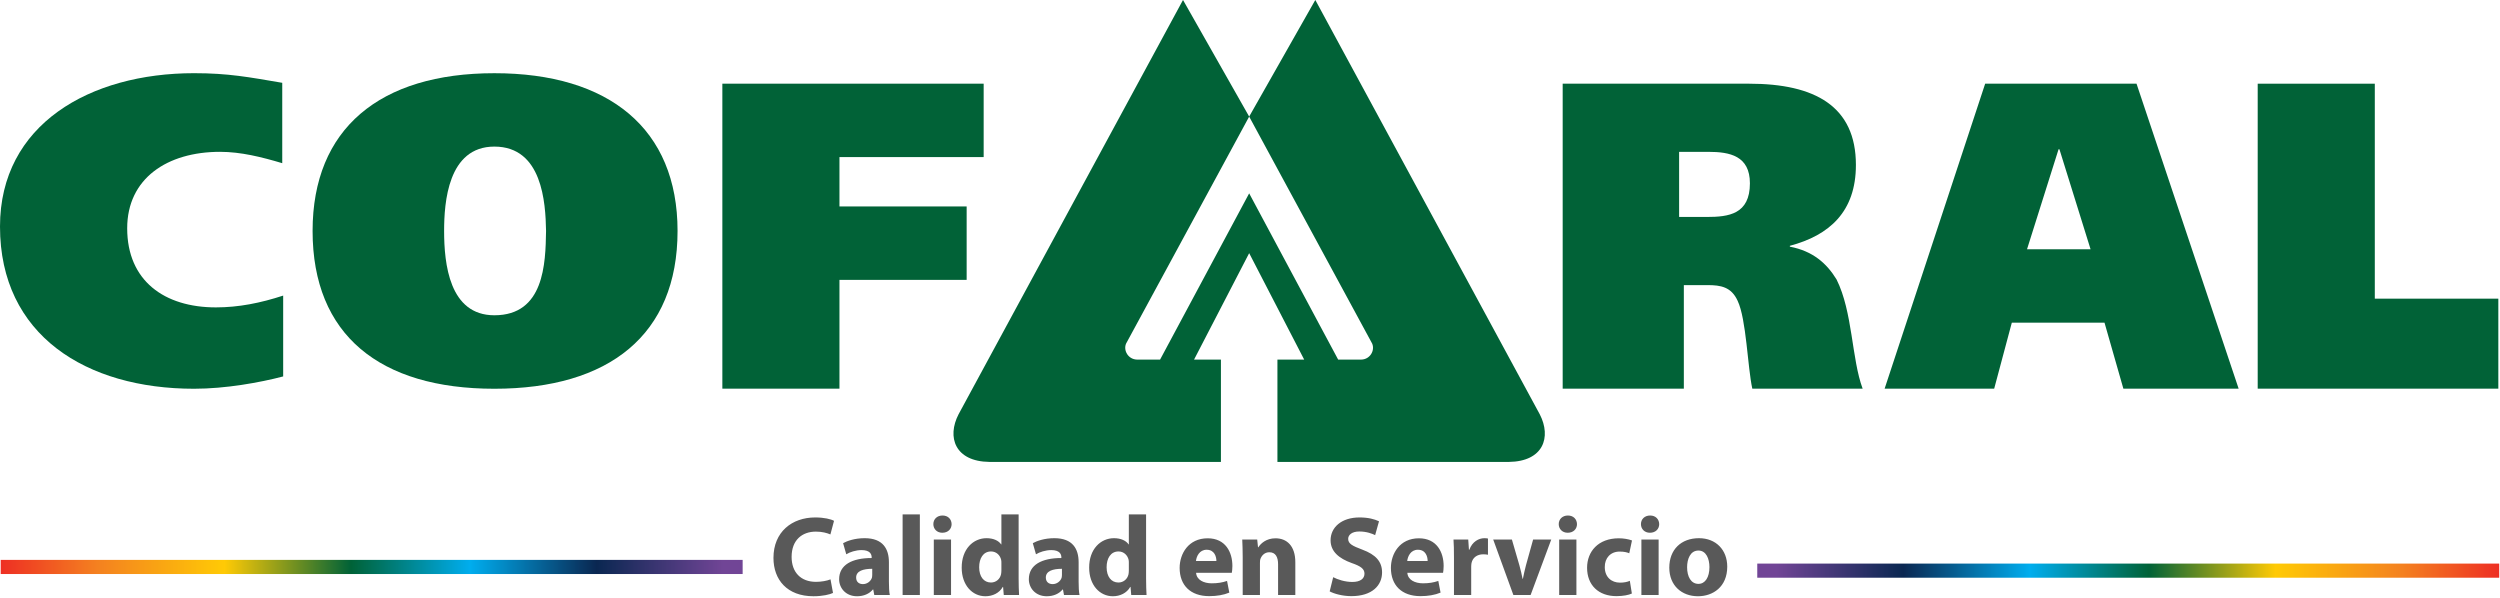 <?xml version="1.0" encoding="UTF-8"?>
<svg width="138px" height="33px" viewBox="0 0 138 33" version="1.1" xmlns="http://www.w3.org/2000/svg" xmlns:xlink="http://www.w3.org/1999/xlink">
    <title>logo-cofaral-header</title>
    <defs>
        <linearGradient x1="-2.78%" y1="45.282%" x2="97.22%" y2="45.282%" id="linearGradient-1">
            <stop stop-color="#EC1C24" offset="0%"></stop>
            <stop stop-color="#F48120" offset="16%"></stop>
            <stop stop-color="#FFCA05" offset="33%"></stop>
            <stop stop-color="#006237" offset="50%"></stop>
            <stop stop-color="#00ADEE" offset="66%"></stop>
            <stop stop-color="#0A2751" offset="83%"></stop>
            <stop stop-color="#714596" offset="100%"></stop>
        </linearGradient>
    </defs>
    <g id="Page-1" stroke="none" stroke-width="1" fill="none" fill-rule="evenodd">
        <g id="logo-cofaral-header">
            <polygon id="Clip-898" fill="url(#linearGradient-1)" fill-rule="nonzero" points="0.039 30.906 40.994 30.906 40.994 31.686 0.039 31.686"></polygon>
            <path d="M45.844,31.98 C45.65,32.062 45.337,32.118 45.043,32.118 C44.198,32.118 43.697,31.585 43.697,30.741 C43.697,29.802 44.285,29.345 45.036,29.345 C45.381,29.345 45.65,29.42 45.838,29.501 L46.038,28.75 C45.869,28.656 45.493,28.563 44.999,28.563 C43.722,28.563 42.695,29.357 42.695,30.797 C42.695,31.999 43.447,32.913 44.905,32.913 C45.412,32.913 45.813,32.813 45.982,32.731 L45.844,31.98 Z M49.068,31.035 C49.068,30.309 48.748,29.708 47.728,29.708 C47.171,29.708 46.752,29.864 46.539,29.983 L46.714,30.597 C46.914,30.471 47.246,30.365 47.559,30.365 C48.029,30.365 48.116,30.597 48.116,30.766 L48.116,30.803 C47.033,30.803 46.32,31.179 46.32,31.974 C46.32,32.462 46.689,32.913 47.309,32.913 C47.672,32.913 47.985,32.781 48.185,32.537 L48.203,32.537 L48.26,32.844 L49.118,32.844 C49.08,32.675 49.068,32.393 49.068,32.105 L49.068,31.035 Z M48.147,31.73 C48.147,31.786 48.141,31.842 48.129,31.893 C48.066,32.086 47.865,32.243 47.634,32.243 C47.421,32.243 47.259,32.124 47.259,31.88 C47.259,31.517 47.647,31.398 48.147,31.398 L48.147,31.73 Z M49.824,32.844 L50.776,32.844 L50.776,28.393 L49.824,28.393 L49.824,32.844 Z M51.546,32.844 L52.498,32.844 L52.498,29.783 L51.546,29.783 L51.546,32.844 Z M52.028,28.456 C51.721,28.456 51.521,28.663 51.521,28.932 C51.521,29.195 51.715,29.408 52.015,29.408 C52.335,29.408 52.529,29.195 52.529,28.932 C52.523,28.663 52.335,28.456 52.028,28.456 L52.028,28.456 Z M55.277,28.393 L55.277,30.052 L55.264,30.052 C55.127,29.846 54.839,29.708 54.457,29.708 C53.724,29.708 53.08,30.309 53.086,31.341 C53.086,32.293 53.668,32.913 54.394,32.913 C54.789,32.913 55.164,32.738 55.352,32.4 L55.371,32.4 L55.408,32.844 L56.253,32.844 C56.24,32.637 56.228,32.274 56.228,31.93 L56.228,28.393 L55.277,28.393 Z M55.277,31.48 C55.277,31.554 55.271,31.629 55.258,31.698 C55.202,31.967 54.976,32.155 54.701,32.155 C54.306,32.155 54.05,31.83 54.05,31.311 C54.05,30.828 54.269,30.44 54.707,30.44 C55.001,30.44 55.208,30.653 55.264,30.904 C55.277,30.96 55.277,31.029 55.277,31.079 L55.277,31.48 Z M59.54,31.035 C59.54,30.309 59.22,29.708 58.2,29.708 C57.643,29.708 57.224,29.864 57.011,29.983 L57.186,30.597 C57.386,30.471 57.719,30.365 58.031,30.365 C58.5,30.365 58.588,30.597 58.588,30.766 L58.588,30.803 C57.505,30.803 56.792,31.179 56.792,31.974 C56.792,32.462 57.161,32.913 57.781,32.913 C58.144,32.913 58.457,32.781 58.657,32.537 L58.676,32.537 L58.732,32.844 L59.59,32.844 C59.552,32.675 59.54,32.393 59.54,32.105 L59.54,31.035 Z M58.619,31.73 C58.619,31.786 58.613,31.842 58.601,31.893 C58.538,32.086 58.338,32.243 58.106,32.243 C57.893,32.243 57.73,32.124 57.73,31.88 C57.73,31.517 58.118,31.398 58.619,31.398 L58.619,31.73 Z M62.312,28.393 L62.312,30.052 L62.3,30.052 C62.162,29.846 61.874,29.708 61.492,29.708 C60.76,29.708 60.115,30.309 60.122,31.341 C60.122,32.293 60.704,32.913 61.43,32.913 C61.824,32.913 62.199,32.738 62.387,32.4 L62.406,32.4 L62.444,32.844 L63.289,32.844 C63.276,32.637 63.264,32.274 63.264,31.93 L63.264,28.393 L62.312,28.393 Z M62.312,31.48 C62.312,31.554 62.306,31.629 62.294,31.698 C62.237,31.967 62.012,32.155 61.737,32.155 C61.342,32.155 61.085,31.83 61.085,31.311 C61.085,30.828 61.304,30.44 61.743,30.44 C62.037,30.44 62.243,30.653 62.3,30.904 C62.312,30.96 62.312,31.029 62.312,31.079 L62.312,31.48 Z M67.996,31.617 C68.009,31.548 68.028,31.404 68.028,31.242 C68.028,30.484 67.652,29.714 66.663,29.714 C65.599,29.714 65.116,30.572 65.116,31.348 C65.116,32.305 65.711,32.907 66.75,32.907 C67.163,32.907 67.545,32.844 67.858,32.712 L67.733,32.067 C67.477,32.155 67.214,32.199 66.888,32.199 C66.444,32.199 66.05,32.011 66.024,31.617 L67.996,31.617 Z M66.018,30.966 C66.043,30.716 66.206,30.346 66.606,30.346 C67.044,30.346 67.145,30.734 67.145,30.966 L66.018,30.966 Z M68.597,32.844 L69.549,32.844 L69.549,31.079 C69.549,30.991 69.554,30.904 69.58,30.841 C69.648,30.666 69.805,30.484 70.068,30.484 C70.413,30.484 70.55,30.753 70.55,31.147 L70.55,32.844 L71.502,32.844 L71.502,31.035 C71.502,30.133 71.032,29.714 70.406,29.714 C69.892,29.714 69.586,30.008 69.461,30.209 L69.442,30.209 L69.398,29.783 L68.572,29.783 C68.584,30.059 68.597,30.378 68.597,30.76 L68.597,32.844 Z M73.398,32.644 C73.636,32.775 74.111,32.907 74.594,32.907 C75.752,32.907 76.29,32.305 76.29,31.598 C76.29,31.003 75.945,30.616 75.201,30.34 C74.65,30.133 74.419,30.015 74.419,29.745 C74.419,29.533 74.619,29.338 75.032,29.338 C75.438,29.338 75.745,29.458 75.908,29.539 L76.121,28.775 C75.87,28.656 75.526,28.563 75.044,28.563 C74.055,28.563 73.448,29.107 73.448,29.827 C73.448,30.44 73.911,30.828 74.612,31.079 C75.12,31.254 75.319,31.404 75.319,31.667 C75.319,31.942 75.088,32.124 74.65,32.124 C74.243,32.124 73.843,31.993 73.592,31.861 L73.398,32.644 Z M79.657,31.617 C79.67,31.548 79.689,31.404 79.689,31.242 C79.689,30.484 79.313,29.714 78.324,29.714 C77.261,29.714 76.778,30.572 76.778,31.348 C76.778,32.305 77.373,32.907 78.412,32.907 C78.825,32.907 79.207,32.844 79.519,32.712 L79.394,32.067 C79.138,32.155 78.875,32.199 78.55,32.199 C78.105,32.199 77.711,32.011 77.685,31.617 L79.657,31.617 Z M77.679,30.966 C77.705,30.716 77.867,30.346 78.267,30.346 C78.706,30.346 78.806,30.734 78.806,30.966 L77.679,30.966 Z M80.259,32.844 L81.21,32.844 L81.21,31.292 C81.21,31.216 81.217,31.142 81.228,31.079 C81.291,30.785 81.529,30.597 81.88,30.597 C81.986,30.597 82.061,30.609 82.136,30.622 L82.136,29.727 C82.067,29.714 82.024,29.708 81.936,29.708 C81.636,29.708 81.266,29.896 81.109,30.346 L81.085,30.346 L81.047,29.783 L80.233,29.783 C80.252,30.046 80.259,30.34 80.259,30.791 L80.259,32.844 Z M82.425,29.783 L83.538,32.844 L84.49,32.844 L85.629,29.783 L84.628,29.783 L84.233,31.204 C84.164,31.466 84.114,31.698 84.064,31.949 L84.046,31.949 C83.995,31.705 83.945,31.466 83.87,31.204 L83.457,29.783 L82.425,29.783 Z M86.067,32.844 L87.018,32.844 L87.018,29.783 L86.067,29.783 L86.067,32.844 Z M86.549,28.456 C86.242,28.456 86.042,28.663 86.042,28.932 C86.042,29.195 86.236,29.408 86.537,29.408 C86.855,29.408 87.05,29.195 87.05,28.932 C87.044,28.663 86.855,28.456 86.549,28.456 L86.549,28.456 Z M89.967,32.062 C89.823,32.124 89.647,32.162 89.422,32.162 C88.959,32.162 88.584,31.861 88.584,31.304 C88.577,30.803 88.903,30.447 89.403,30.447 C89.654,30.447 89.823,30.49 89.935,30.541 L90.086,29.833 C89.886,29.758 89.61,29.714 89.359,29.714 C88.219,29.714 87.607,30.447 87.607,31.341 C87.607,32.299 88.239,32.907 89.228,32.907 C89.592,32.907 89.911,32.844 90.079,32.762 L89.967,32.062 Z M90.605,32.844 L91.556,32.844 L91.556,29.783 L90.605,29.783 L90.605,32.844 Z M91.088,28.456 C90.78,28.456 90.58,28.663 90.58,28.932 C90.58,29.195 90.774,29.408 91.075,29.408 C91.394,29.408 91.588,29.195 91.588,28.932 C91.582,28.663 91.394,28.456 91.088,28.456 L91.088,28.456 Z M93.785,29.708 C92.796,29.708 92.145,30.34 92.145,31.335 C92.145,32.324 92.834,32.913 93.729,32.913 C94.549,32.913 95.344,32.4 95.344,31.279 C95.344,30.353 94.718,29.708 93.785,29.708 L93.785,29.708 Z M93.754,30.39 C94.185,30.39 94.361,30.854 94.361,31.304 C94.361,31.861 94.13,32.23 93.754,32.23 C93.346,32.23 93.128,31.836 93.128,31.311 C93.128,30.859 93.303,30.39 93.754,30.39 L93.754,30.39 Z" id="Fill-16" fill="#595959"></path>
            <polygon id="Clip-898" fill="url(#linearGradient-1)" fill-rule="nonzero" transform="translate(117.478, 31.5) scale(-1, 1) translate(-117.478, -31.5) " points="97 31.11 137.955 31.11 137.955 31.89 97 31.89"></polygon>
            <polygon id="Fill-1" fill="#016237" points="124.625 4.62 124.625 21.454 137.908 21.454 137.908 16.486 131.089 16.486 131.089 4.62"></polygon>
            <path d="M72.605,-0.001 L84.995,22.87 C85.646,24.129 85.199,25.475 83.289,25.498 L70.514,25.498 L70.514,19.849 L71.991,19.849 L68.954,13.974 L65.912,19.849 L67.395,19.849 L67.395,25.498 L54.619,25.498 C52.708,25.475 52.261,24.129 52.912,22.87 L65.302,-0.001 L68.954,6.435 L72.605,-0.001 Z M68.954,6.436 L62.158,18.969 C61.998,19.348 62.278,19.839 62.761,19.849 L64.037,19.849 L68.954,10.673 L73.866,19.849 L75.143,19.849 C75.626,19.839 75.906,19.348 75.745,18.969 L68.954,6.436 Z" id="Combined-Shape" fill="#016237"></path>
            <path d="M94.215,11.976 L92.687,11.976 L92.687,8.382 L94.303,8.382 C95.482,8.382 96.595,8.599 96.595,10.119 C96.595,11.831 95.416,11.976 94.215,11.976 M101.377,15.425 C100.831,14.532 100.067,13.857 98.8,13.616 L98.8,13.568 C100.984,12.989 102.446,11.686 102.446,9.105 C102.446,5.873 100.197,4.62 96.552,4.62 L86.26,4.62 L86.26,21.455 L92.948,21.455 L92.948,15.738 L94.259,15.738 C94.98,15.738 95.569,15.835 95.918,16.606 C96.399,17.62 96.464,20.248 96.727,21.455 L102.818,21.455 C102.206,19.814 102.272,17.209 101.377,15.425" id="Fill-3" fill="#016237"></path>
            <path d="M111.891,13.761 L113.633,8.238 L113.68,8.238 L115.4,13.761 L111.891,13.761 Z M117.936,4.62 L109.581,4.62 L104.031,21.454 L110.079,21.454 L111.052,17.812 L116.169,17.812 L117.21,21.454 L123.573,21.454 L117.936,4.62 Z" id="Fill-2" fill="#016237"></path>
            <polygon id="Fill-5" fill="#016237" points="39.874 21.454 46.338 21.454 46.338 15.449 53.359 15.449 53.359 11.396 46.338 11.396 46.338 8.671 54.298 8.671 54.298 4.619 39.874 4.619"></polygon>
            <path d="M27.289,17.403 C24.8,17.403 24.515,14.557 24.515,12.748 C24.515,11.18 24.723,8.092 27.289,8.092 C29.934,8.092 30.115,11.18 30.142,12.748 C30.115,14.557 30.038,17.403 27.289,17.403 M27.289,4.041 C20.963,4.041 17.255,7.104 17.255,12.748 C17.255,18.488 20.963,21.459 27.289,21.459 C33.616,21.459 37.401,18.488 37.401,12.748 C37.401,7.104 33.616,4.041 27.289,4.041" id="Fill-7" fill="#016237"></path>
            <path d="M15.631,16.317 C14.376,16.727 13.171,16.968 11.916,16.968 C9.071,16.968 7.021,15.497 7.021,12.603 C7.021,9.853 9.225,8.381 12.146,8.381 C13.299,8.381 14.452,8.671 15.58,9.008 L15.58,4.571 C13.735,4.257 12.607,4.04 10.711,4.04 C4.971,4.04 0,6.862 0,12.506 C0,18.511 4.766,21.459 10.711,21.459 C12.453,21.459 14.35,21.116 15.631,20.779 L15.631,16.317 Z" id="Fill-14" fill="#016237"></path>
        </g>
    </g>
</svg>